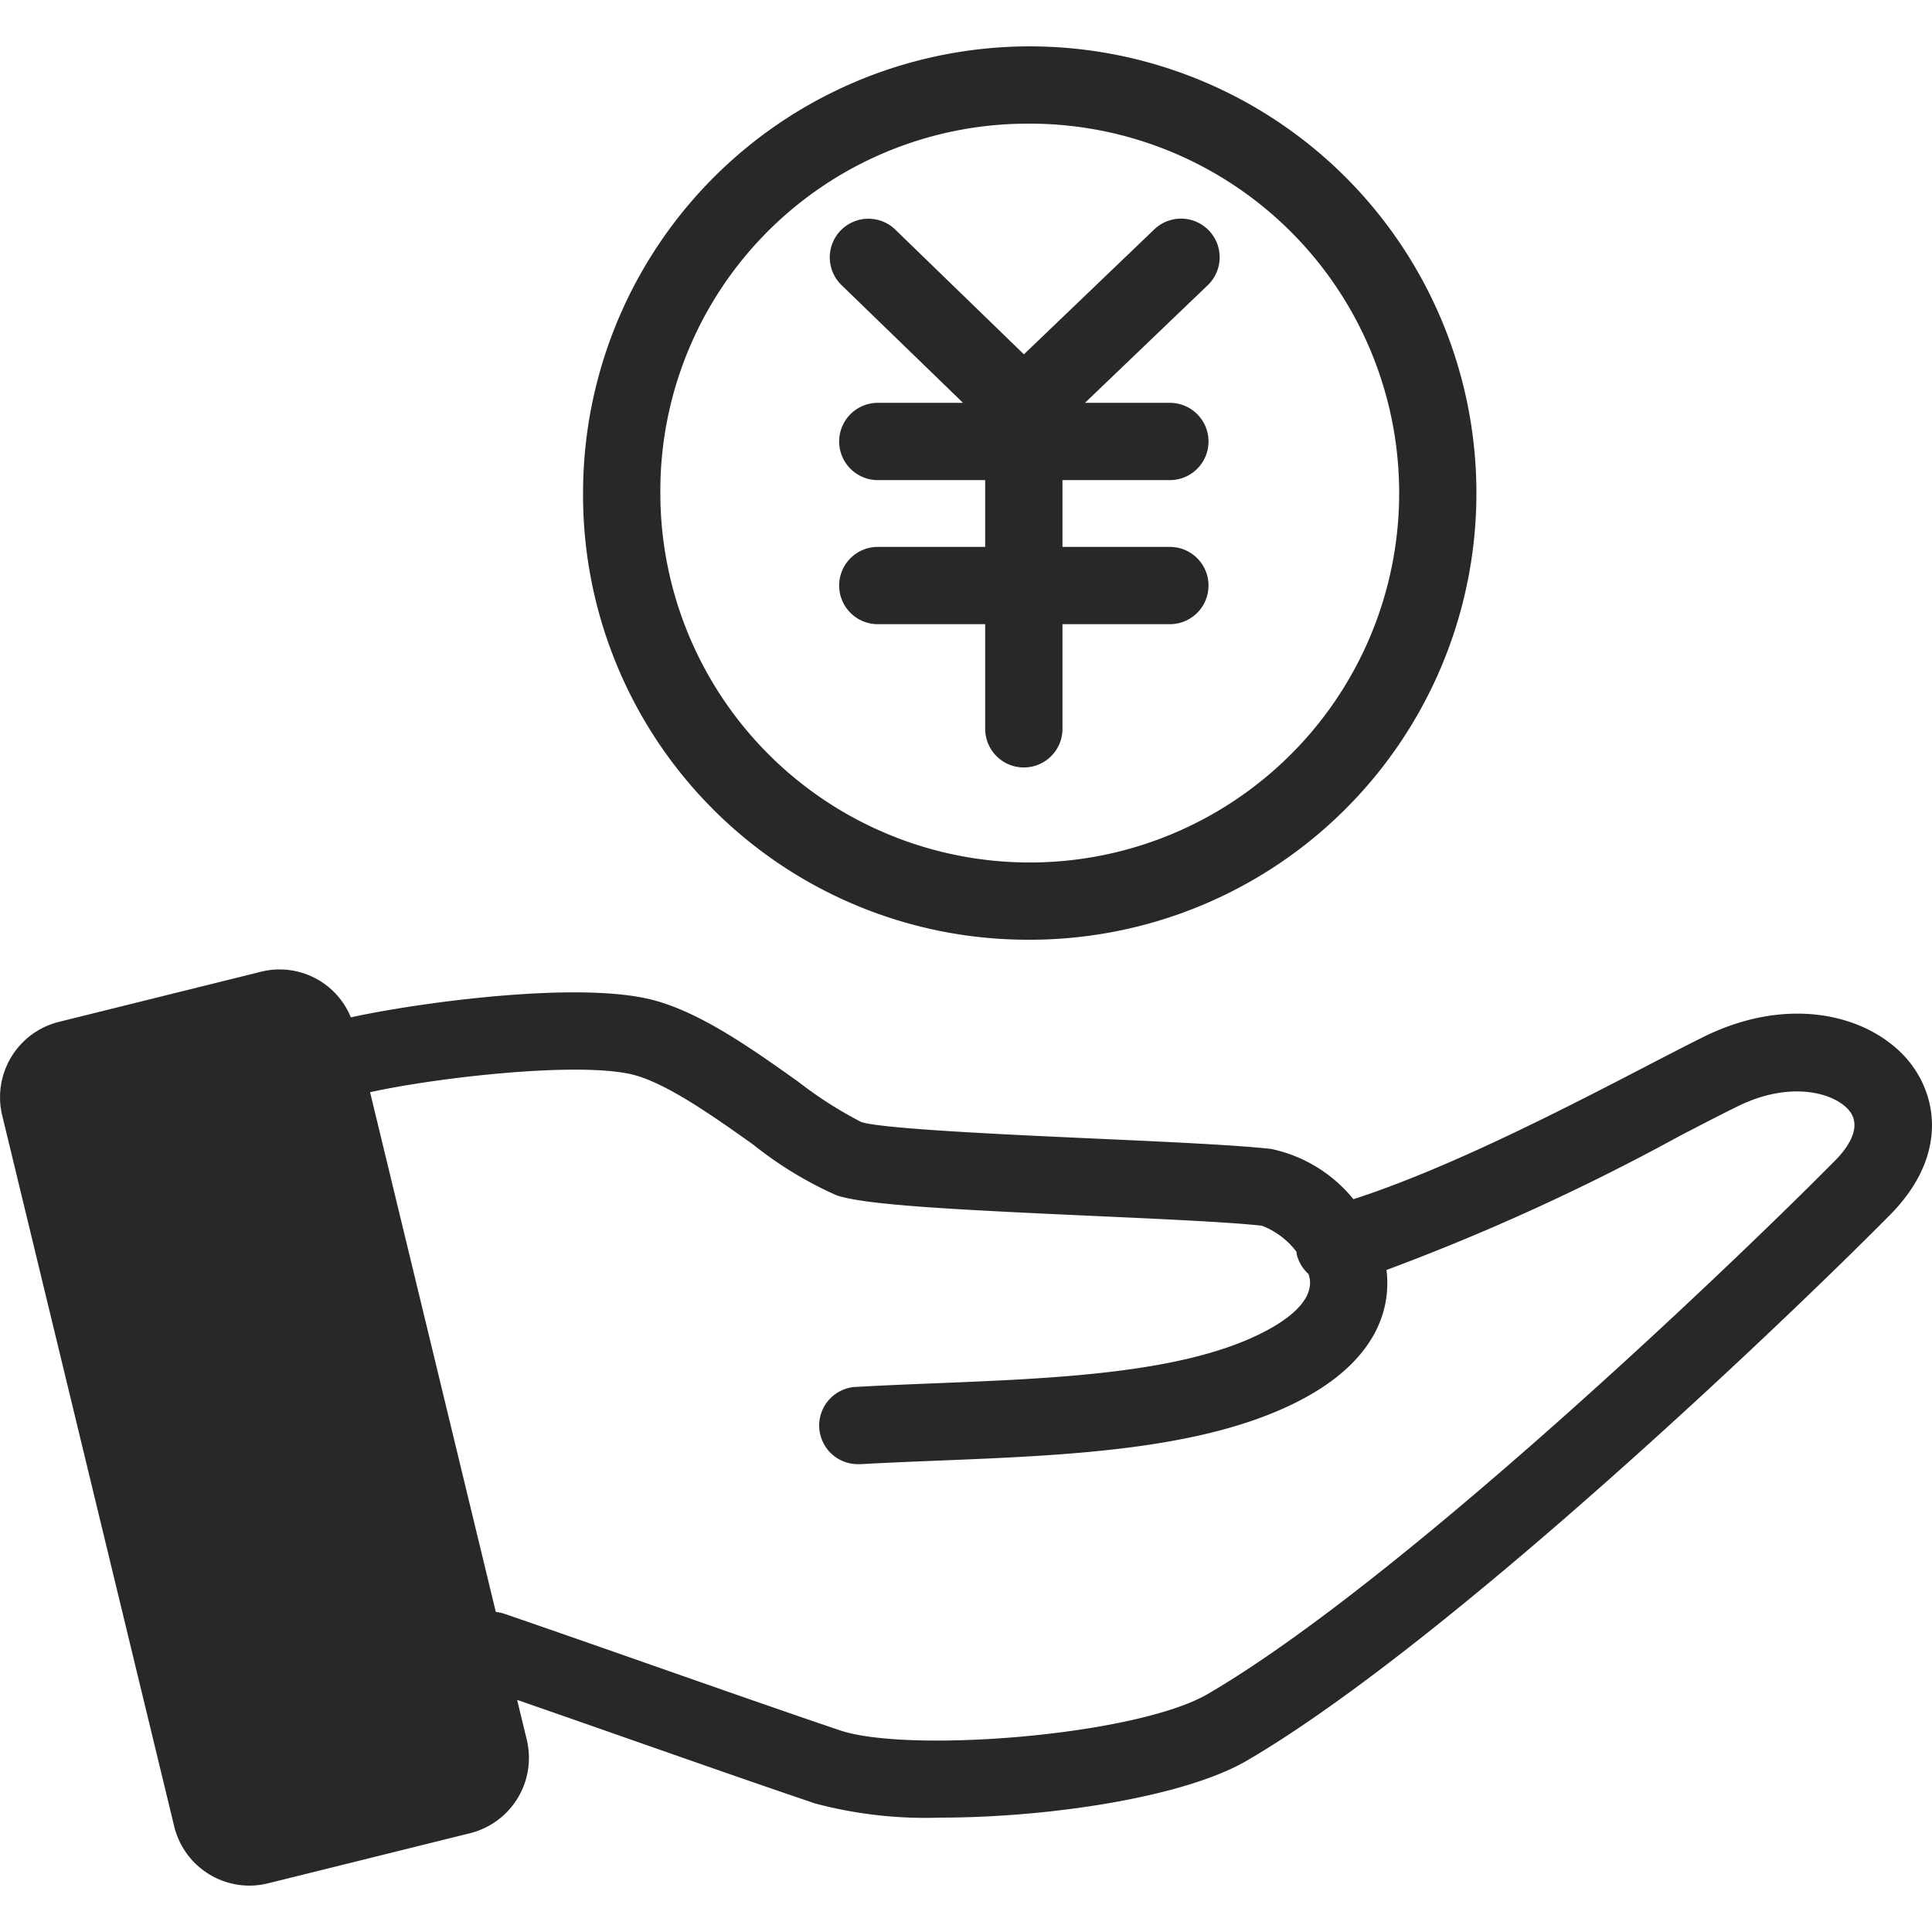 <svg xmlns="http://www.w3.org/2000/svg" xmlns:xlink="http://www.w3.org/1999/xlink" width="105" height="105" viewBox="0 0 105 105">
  <defs>
    <clipPath id="clip-path">
      <rect id="長方形_22359" data-name="長方形 22359" width="105" height="105" fill="#fff" stroke="#707070" stroke-width="1"/>
    </clipPath>
    <clipPath id="clip-path-2">
      <rect id="長方形_22358" data-name="長方形 22358" width="105" height="99.956" fill="#282828"/>
    </clipPath>
  </defs>
  <g id="マスクグループ_34" data-name="マスクグループ 34" clip-path="url(#clip-path)">
    <g id="グループ_26426" data-name="グループ 26426" transform="translate(0 2.522)">
      <g id="グループ_26425" data-name="グループ 26425" clip-path="url(#clip-path-2)">
        <path id="パス_210" data-name="パス 210" d="M350.83,81.336H346.2a2.1,2.1,0,0,0,0,4.2h5.836v3.63H346.2a2.1,2.1,0,0,0,0,4.2h5.836v5.687a2.1,2.1,0,1,0,4.2,0V93.366h5.837a2.1,2.1,0,0,0,0-4.2h-5.837v-3.63h5.837a2.1,2.1,0,0,0,0-4.2h-4.614l6.673-6.394a2.1,2.1,0,1,0-2.906-3.033L354.14,78.7l-6.988-6.777a2.1,2.1,0,0,0-2.924,3.015Z" transform="translate(-298.493 -61.965)" fill="#282828"/>
        <path id="パス_211" data-name="パス 211" d="M103.957,387.475c-1.922-2.653-6.46-4.047-11.418-1.58-.907.452-1.989,1.012-3.194,1.637-4.316,2.238-10.618,5.494-15.79,7.163a7.823,7.823,0,0,0-4.485-2.734c-1.977-.216-5.657-.383-9.552-.56-4.6-.208-11.545-.523-12.71-.9a22.11,22.11,0,0,1-3.447-2.206c-2.561-1.821-5.464-3.885-8.141-4.491-4.186-.952-12.757.259-16.152,1.008a4.181,4.181,0,0,0-4.889-2.478L3.195,385.059a4.221,4.221,0,0,0-3.077,5.076l9.349,38.643A4.213,4.213,0,0,0,13.55,432a4.227,4.227,0,0,0,1.021-.125l10.98-2.724a4.219,4.219,0,0,0,3.079-5.075l-.525-2.169c2.024.7,4.147,1.445,6.252,2.182,3.556,1.246,7.061,2.473,9.95,3.449a23.372,23.372,0,0,0,6.785.767c5.878,0,13.254-1.1,16.677-3.1,10.93-6.385,29.362-24,34.957-29.665,3.006-3.043,2.605-6.16,1.229-8.062m-4.217,5.111c-5.495,5.565-23.549,22.834-34.088,28.991-3.907,2.282-16.282,3.235-20,1.981-2.877-.972-6.365-2.194-9.906-3.434-2.839-.995-5.711-2-8.331-2.9a2.089,2.089,0,0,0-.466-.1l-6.834-28.247c3.61-.795,11.15-1.66,14.176-.979,1.856.42,4.505,2.305,6.635,3.818a20.641,20.641,0,0,0,4.536,2.762c1.561.528,6.28.774,13.865,1.119,3.826.173,7.441.337,9.262.536a4.329,4.329,0,0,1,1.869,1.408c.011.068.015.137.033.2a2.088,2.088,0,0,0,.623,1.014,2.133,2.133,0,0,1,.075.289c.164,1.3-1.449,2.366-2.831,3.03-4.356,2.09-11.048,2.36-17.52,2.622-1.453.058-2.885.117-4.272.195a2.1,2.1,0,0,0,.116,4.2c.04,0,.08,0,.12,0,1.365-.077,2.776-.134,4.206-.192,6.9-.279,14.03-.568,19.167-3.032,4.927-2.365,5.406-5.5,5.18-7.329a121.047,121.047,0,0,0,15.922-7.277c1.18-.612,2.24-1.163,3.13-1.6,2.979-1.482,5.428-.708,6.146.282.662.916-.227,2.052-.815,2.648" transform="translate(0 -332.043)" fill="#282828"/>
        <path id="パス_212" data-name="パス 212" d="M265.459,48.549a24.276,24.276,0,1,0-24-24.274,24.164,24.164,0,0,0,24,24.274m0-44.349a20.077,20.077,0,1,1-19.8,20.075A19.961,19.961,0,0,1,265.459,4.2" transform="translate(-209.771)" fill="#282828"/>
      </g>
    </g>
  </g>
</svg>
